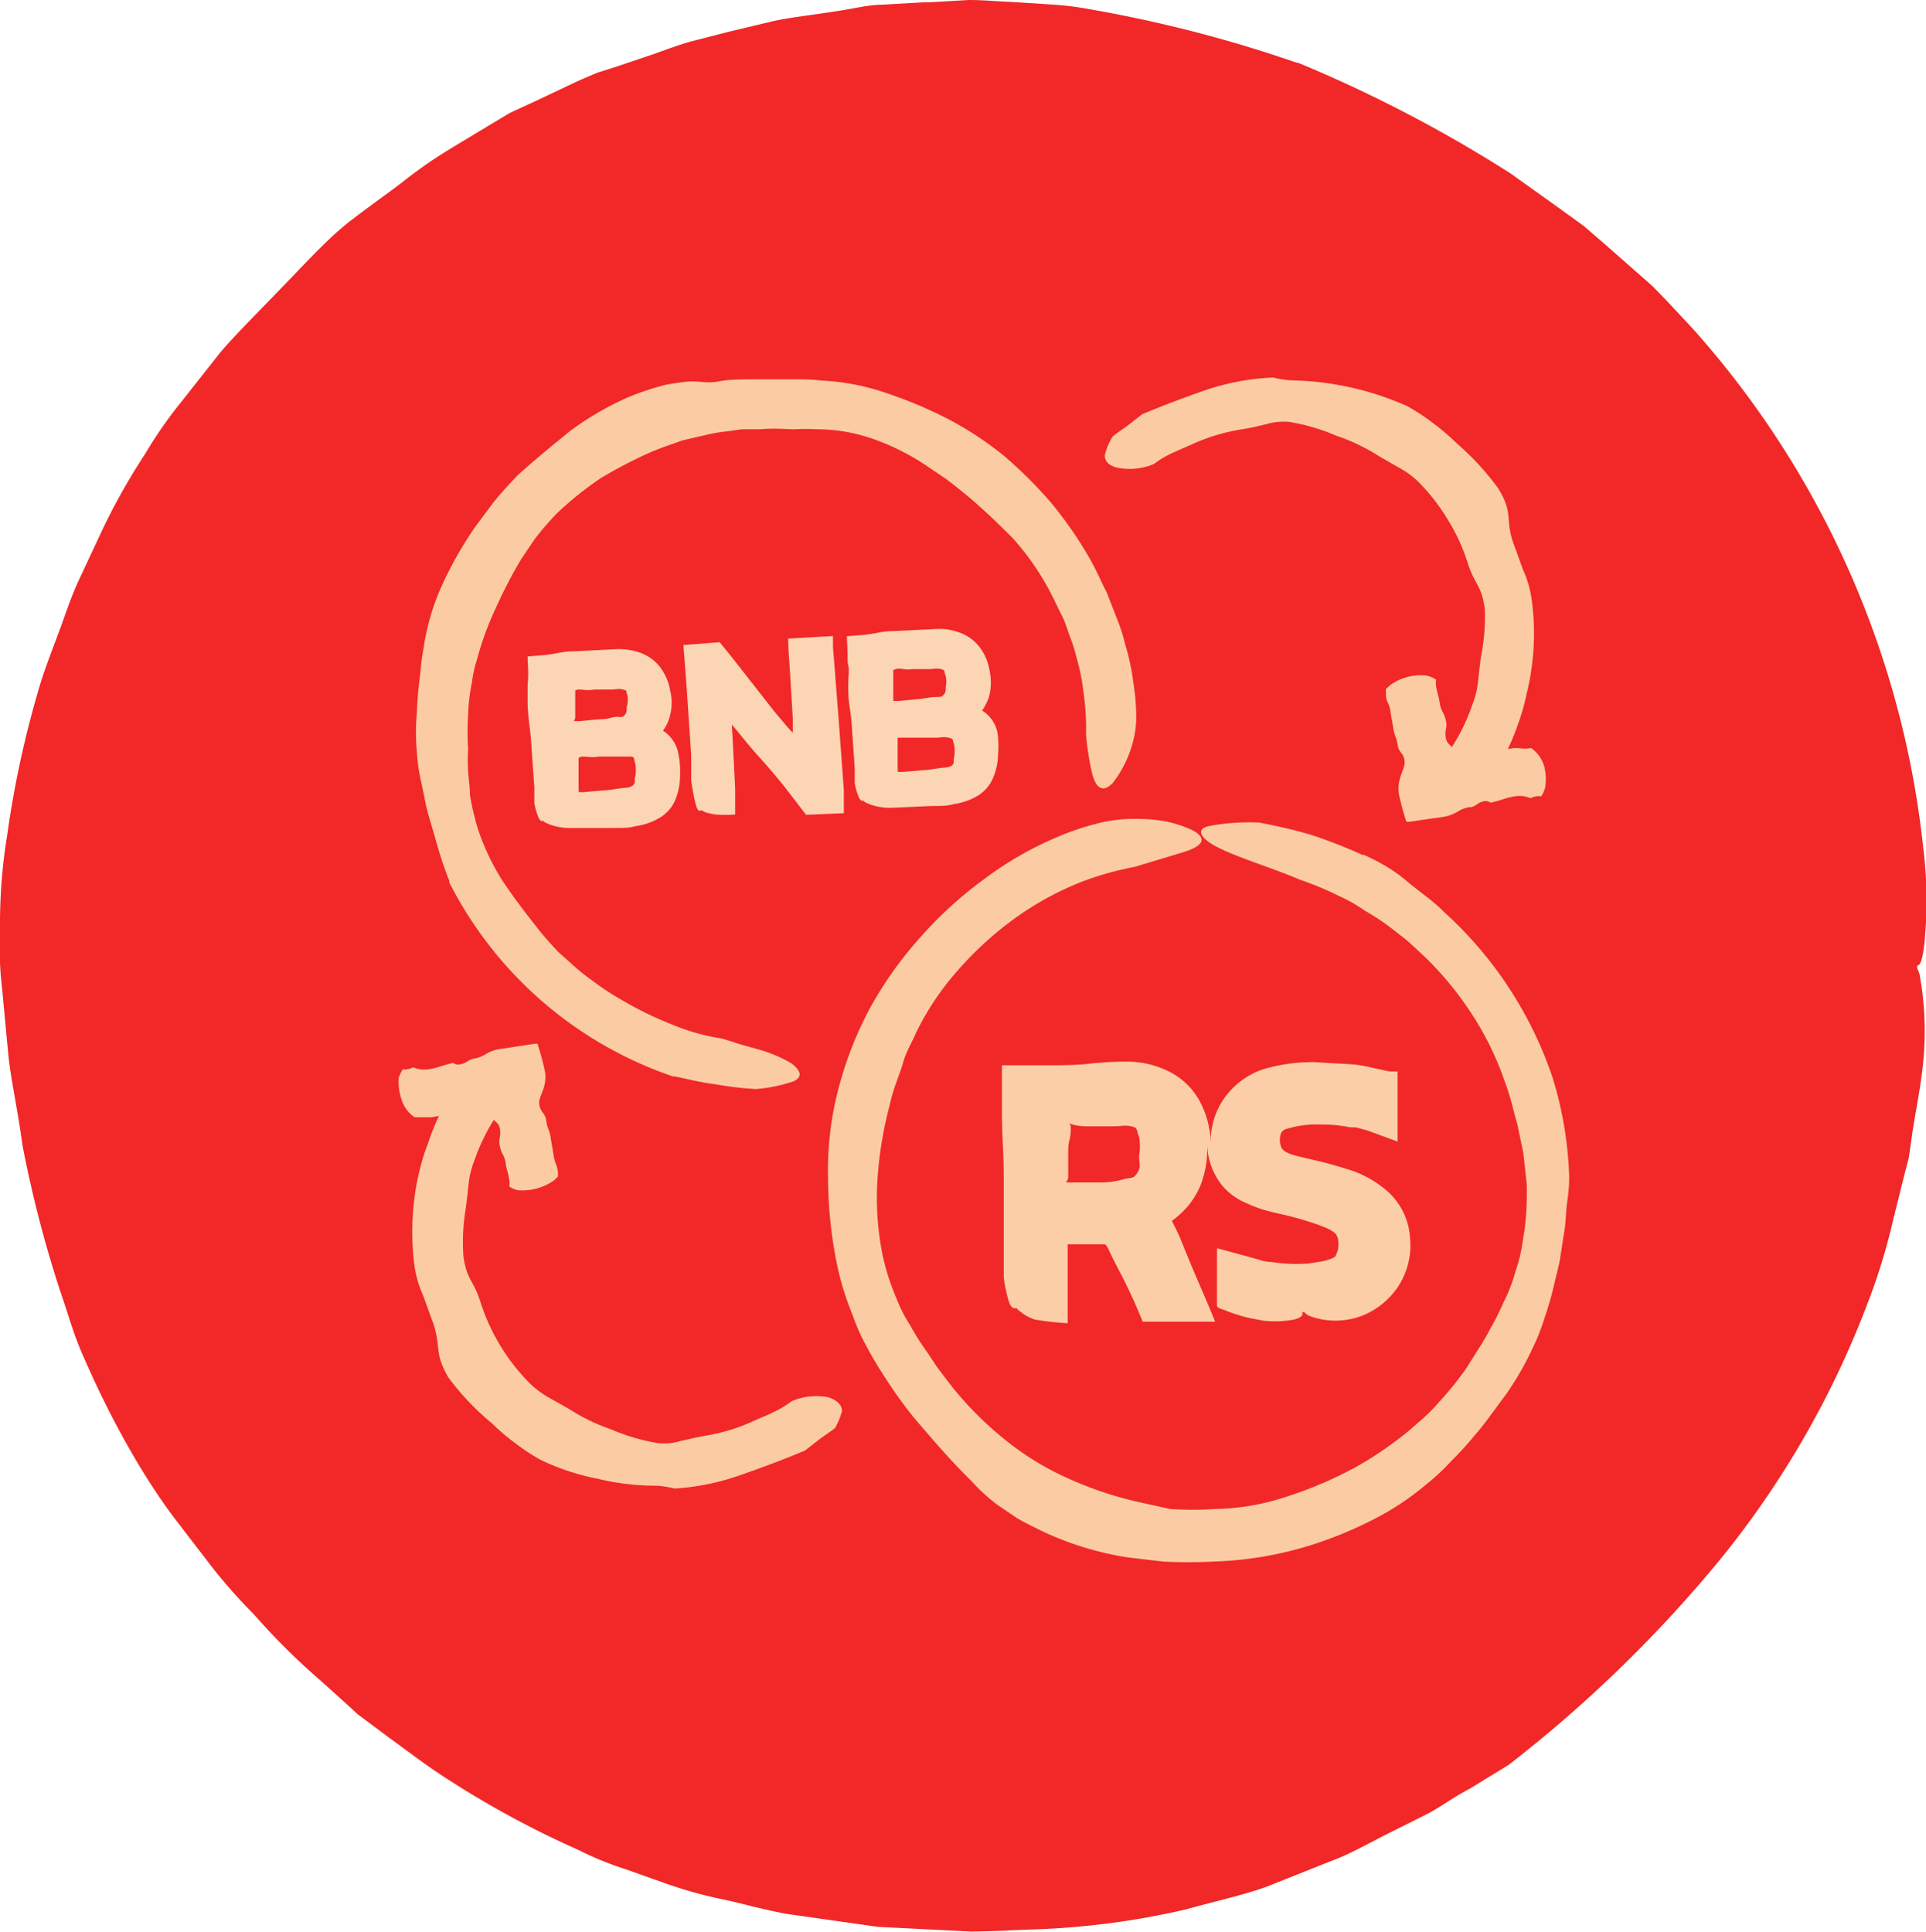 <svg xmlns="http://www.w3.org/2000/svg" viewBox="0 0 74.43 74.68"><defs><style>.cls-1{fill:#f12827;}.cls-2{fill:none;}.cls-3{fill:#fbcca3;}.cls-4{fill:#fccea7;}.cls-5{fill:#fcd5b5;}</style></defs><g id="Layer_2" data-name="Layer 2"><g id="Layer_1-2" data-name="Layer 1"><circle class="cls-1" cx="37.67" cy="37.36" r="36.42"/><path class="cls-1" d="M74.32,32.74a35.78,35.78,0,0,0-8.87-20c-.53-.57-1.06-1.15-1.61-1.7L62.08,9.49l-.88-.76-.94-.68L58.37,6.7A52.84,52.84,0,0,0,50.2,2.44a2,2,0,0,1-.27-.08,51.33,51.33,0,0,0-7.8-2A11.83,11.83,0,0,0,40.57.17L39,.07C38.49.05,38,0,37.44,0L35.88.09h-.22L34.12.18c-.57,0-1.19.17-1.91.27-.89.14-1.65.22-2.3.36l-1.72.41-1.48.38c-.5.14-1,.33-1.45.49l-1.45.49-.73.23-.7.3-1.67.79-1,.46-.8.48-1.36.82a18.26,18.26,0,0,0-2,1.38c-.6.46-1.22.89-2,1.49S12.05,9.91,11,11,9.15,12.88,8.53,13.6L7,15.54a16.54,16.54,0,0,0-1.39,2A24.56,24.56,0,0,0,3.85,20.7L3,22.52c-.24.54-.4,1-.57,1.48-.32.89-.61,1.6-.84,2.32A39,39,0,0,0,.28,32.26,21.37,21.37,0,0,0,0,35.85,14.77,14.77,0,0,0,.09,38.3c.07.75.14,1.5.23,2.44s.34,2,.55,3.53a45.57,45.57,0,0,0,1.52,5.82c.25.71.44,1.45.82,2.31s.85,1.9,1.58,3.22,1.36,2.26,1.91,3l1.49,1.94a20.53,20.53,0,0,0,1.62,1.83,26,26,0,0,0,2.53,2.52c.56.5,1.05.94,1.48,1.34l1.26.94c.76.55,1.34,1,2,1.43a36.69,36.69,0,0,0,5.28,2.88,12.31,12.31,0,0,0,1.84.75l1.49.53a16.93,16.93,0,0,0,2.35.65c.73.16,1.45.37,2.37.54l3.52.5,3.56.18c.93,0,1.68-.06,2.43-.08a30.47,30.47,0,0,0,5.93-.78c1.45-.4,2.55-.63,3.42-1l2.26-.9c.7-.26,1.35-.65,2.18-1.06l1.4-.7c.52-.26,1-.64,1.69-1l1.5-.92a51,51,0,0,0,8.16-7.92,35.7,35.7,0,0,0,5.69-9.86,23.48,23.48,0,0,0,1-3.24l.41-1.65.21-.82.12-.84c.11-.83.38-2,.46-3.17a12.13,12.13,0,0,0-.16-3,.71.71,0,0,0-.19-.39h-.11a3.18,3.18,0,0,0-.52,1.39A33.34,33.34,0,0,1,66.86,58L66,59.17a11.53,11.53,0,0,1-1.17,1.47,38.51,38.51,0,0,1-4.1,4c-.52.49-1.14.86-1.85,1.41L57.66,67l-1.63,1a16.61,16.61,0,0,1-1.65.94L53,69.5a14.69,14.69,0,0,1-2.15.87l-2.2.72c-.84.29-1.9.47-3.27.84a37.4,37.4,0,0,1-5.62.78c-.71,0-1.42.11-2.31.11l-3.38-.17-3.33-.54c-.87-.2-1.54-.43-2.23-.61a17.25,17.25,0,0,1-2.18-.72L25,70.25a12.28,12.28,0,0,1-1.73-.73,40.79,40.79,0,0,1-4.95-2.72c-.61-.36-1.15-.83-1.86-1.35l-1.19-.89-1.38-1.27a24.45,24.45,0,0,1-2.36-2.39A18.9,18.9,0,0,1,10,59.16L8.61,57.32c-.5-.72-1-1.66-1.76-2.86s-1.07-2.23-1.47-3S4.83,50,4.57,49.29a33.15,33.15,0,0,1-1.46-5.44c-.18-1.4-.39-2.44-.43-3.32s-.05-1.59-.07-2.29A15,15,0,0,1,2.66,36,27.41,27.41,0,0,1,3,32.63c.35-2.81.81-4.15,1.06-5.55.18-.69.42-1.35.69-2.2.14-.42.28-.89.49-1.4L6,21.77a24.19,24.19,0,0,1,1.63-3,15.79,15.79,0,0,1,1.26-1.93L10.28,15c.56-.68,1.3-1.46,2.25-2.52s1.83-1.69,2.47-2.3,1.28-1,1.84-1.41a14.19,14.19,0,0,1,1.9-1.32L20,6.69l.76-.47.9-.44A30.24,30.24,0,0,1,27,3.66c.68-.2,1.39-.33,2.25-.54.43-.1.9-.23,1.44-.35l1.87-.29c.7-.09,1.31-.24,1.87-.26l1.48-.07a20.81,20.81,0,0,1,2.31-.06,42.46,42.46,0,0,1,5.65.55l1,.15.86.22,1.44.35c.43.11.83.19,1.19.3l1,.36,2.18.77,3.06,1.45,2.75,1.65c.71.48,1.25.91,1.79,1.3l.26.19a34.22,34.22,0,0,1,8.74,9,28.55,28.55,0,0,1,2.54,5.36c.49,1.4.86,2.37,1.09,3.26s.38,1.68.6,2.68l.07.26c.23,1,.41,2.27.68,3.48a21.44,21.44,0,0,0,.64,3.28c.39,1.21.57.46.65-.74A16.26,16.26,0,0,0,74.32,32.74Z"/><path class="cls-2" d="M42.76,30.36a13.17,13.17,0,0,0,.15-2,13,13,0,1,0-13,13c.34,0,.67,0,1,0m15.5-9a13.5,13.5,0,1,0,13.5,13.5A13.51,13.51,0,0,0,46.41,32.36Zm-26.86,9A9,9,0,0,0,32.28,54.09M20.54,46l-.66-4.45-4.45.66M55.64,30.73A9,9,0,0,0,42.91,18m11.74,8.08.66,4.45,4.45-.66"/><path class="cls-3" d="M59.68,29.63a1.32,1.32,0,0,0-.51-.72c-.32.05-.33,0-.66,0l-.66.11c-.33.05-.3.23-.63.28s-.36-.16-.7-.11l-.19,0s0,0,0,0v0s-.06.13-.1.14h0s0-.08,0-.1l0,0h0v-.1c-.05-.33-.31-.3-.36-.63s.08-.35,0-.68-.18-.31-.23-.64-.09-.32-.14-.65a.74.74,0,0,1,0-.26,1.05,1.05,0,0,0-.38-.16,2,2,0,0,0-1.41.38l-.15.14a1.42,1.42,0,0,0,0,.19c0,.33.12.32.17.65s.06.33.11.66.12.32.17.65.23.3.27.63-.31.63-.22,1.28a10.62,10.62,0,0,0,.29,1.07l.11,0,1.25-.18a1.62,1.62,0,0,0,.62-.21,1.28,1.28,0,0,1,.41-.17c.33,0,.31-.19.64-.24a.32.32,0,0,1,.22.06h0c.51-.09,1-.41,1.55-.17h0a.47.47,0,0,1,.21-.07.44.44,0,0,1,.2,0,1.26,1.26,0,0,0,.15-.33A2.08,2.08,0,0,0,59.68,29.63Z"/><path class="cls-3" d="M43.2,18.08a2.44,2.44,0,0,0,1.4-.15,3.57,3.57,0,0,1,.77-.45c.2-.1.42-.18.83-.37A7.51,7.51,0,0,1,48,16.59c.46-.07.68-.14.91-.19a2.4,2.4,0,0,1,.94-.09,7.71,7.71,0,0,1,1.79.53,7.38,7.38,0,0,1,1.65.79l.8.46a3.23,3.23,0,0,1,.74.55,7.6,7.6,0,0,1,1.13,1.46,7.33,7.33,0,0,1,.76,1.66c.28.87.52.82.66,1.76a7.83,7.83,0,0,1-.15,1.87c-.06.46-.08.69-.11.93a3.26,3.26,0,0,1-.22.91,7.44,7.44,0,0,1-.83,1.7,5.85,5.85,0,0,1-.45.55,2.18,2.18,0,0,0-.17.71c-.06.76,1,.77,1.44.57a2.1,2.1,0,0,0,.41-.24c.11-.13.23-.29.39-.5a10,10,0,0,0,1-2.11A7.93,7.93,0,0,0,59,26.79a8.46,8.46,0,0,0,.21-1.15,9.47,9.47,0,0,0,0-2.32,4.22,4.22,0,0,0-.28-1.13c-.12-.27-.2-.54-.4-1.07-.41-1.06,0-1.24-.65-2.27a10.53,10.53,0,0,0-1.6-1.73,8.56,8.56,0,0,0-.89-.76,8.42,8.42,0,0,0-1-.66,11.52,11.52,0,0,0-4.47-1,3.66,3.66,0,0,1-.72-.11h0a9.41,9.41,0,0,0-2.59.48c-.83.29-1.64.59-2.47.94h0l-.59.46c-.24.17-.42.29-.56.41a2.66,2.66,0,0,0-.28.65C42.65,17.78,42.82,18,43.2,18.08Z"/><path class="cls-3" d="M15.51,42.47a1.29,1.29,0,0,0,.51.71c.32,0,.34,0,.66,0l.66-.12c.33,0,.3-.23.63-.28s.37.16.7.11l.19,0c.05,0,0,0,0,0v0s.06-.13.1-.14h0s0,.08,0,.1l0,0h0V43c0,.34.31.3.36.63s-.07.35,0,.68.17.31.22.64.09.32.14.66a.69.69,0,0,1,0,.25A1.24,1.24,0,0,0,20,46a2.14,2.14,0,0,0,1.41-.38l.15-.15a1.21,1.21,0,0,0,0-.18c-.05-.33-.12-.32-.17-.66s-.06-.33-.11-.66-.12-.31-.17-.65-.22-.3-.27-.63.32-.63.22-1.28a10.62,10.62,0,0,0-.29-1.07l-.11,0-1.25.19a1.48,1.48,0,0,0-.62.2,1.33,1.33,0,0,1-.4.17c-.34.05-.31.19-.65.24a.28.28,0,0,1-.22-.06h0c-.51.09-1,.41-1.55.17h0a.78.78,0,0,1-.41.08,2,2,0,0,0-.15.32A2.13,2.13,0,0,0,15.51,42.47Z"/><path class="cls-3" d="M32,54a2.44,2.44,0,0,0-1.4.15,3.82,3.82,0,0,1-.76.45c-.2.11-.43.18-.83.37a7.26,7.26,0,0,1-1.76.52c-.46.08-.68.15-.91.19a2.2,2.2,0,0,1-.94.09,7.71,7.71,0,0,1-1.79-.53A7.38,7.38,0,0,1,22,54.46l-.8-.45a3.71,3.71,0,0,1-.74-.56,7.84,7.84,0,0,1-1.89-3.12c-.27-.87-.52-.82-.66-1.76A7.83,7.83,0,0,1,18,46.7c.06-.46.08-.69.11-.93a3.26,3.26,0,0,1,.22-.91,7.65,7.65,0,0,1,.83-1.7,5.85,5.85,0,0,1,.45-.55,2.18,2.18,0,0,0,.17-.7c.06-.76-1-.78-1.44-.57a1.66,1.66,0,0,0-.41.23c-.11.13-.23.29-.39.5a9.82,9.82,0,0,0-1,2.12,7.9,7.9,0,0,0-.34,1.11A8.46,8.46,0,0,0,16,46.45a10.09,10.09,0,0,0,0,2.33,4.23,4.23,0,0,0,.28,1.12c.12.27.2.54.4,1.07.41,1.06.05,1.24.65,2.27A10.14,10.14,0,0,0,19,55a8.35,8.35,0,0,0,.89.76,7.9,7.9,0,0,0,1,.66,9.17,9.17,0,0,0,2.2.73,9.63,9.63,0,0,0,2.26.27,3.66,3.66,0,0,1,.72.11h0A9.41,9.41,0,0,0,28.64,57c.83-.29,1.64-.59,2.47-.94h0l.59-.46c.24-.17.42-.29.57-.41a2.87,2.87,0,0,0,.27-.65C32.54,54.31,32.37,54.12,32,54Z"/><path class="cls-3" d="M46.86,32.64c.8.46,2.16.84,3.38,1.36a12.17,12.17,0,0,1,1.51.63,6.14,6.14,0,0,1,1,.57,8.34,8.34,0,0,1,1,.66l.59.46c.21.18.44.4.7.64a12.64,12.64,0,0,1,1.83,2.22,11.61,11.61,0,0,1,1.27,2.59c.26.67.35,1.21.49,1.65l.24,1.15L59,45.76a11.46,11.46,0,0,1-.08,1.74c-.06.36-.1.68-.17,1s-.15.51-.21.73a6.11,6.11,0,0,1-.44,1.11,10.36,10.36,0,0,1-.53,1.05c-.2.41-.51.85-.89,1.47a12.41,12.41,0,0,1-1.07,1.33,7.08,7.08,0,0,1-.84.82,9.62,9.62,0,0,1-.91.74,13.33,13.33,0,0,1-1.43.93,15.34,15.34,0,0,1-2.64,1.14,9.24,9.24,0,0,1-2.84.5,12.93,12.93,0,0,1-1.73,0L44,58.05a14.09,14.09,0,0,1-2.74-.92,11,11,0,0,1-2.45-1.51,13.37,13.37,0,0,1-2-2l-.58-.76-.42-.63a9.39,9.39,0,0,1-.63-1,5.5,5.5,0,0,1-.54-1.06,8.93,8.93,0,0,1-.53-1.65,11.13,11.13,0,0,1-.2-2.93,14.77,14.77,0,0,1,.47-2.87c.15-.71.4-1.21.52-1.65s.33-.75.47-1.09A10.58,10.58,0,0,1,37,37.52a13.19,13.19,0,0,1,2.18-2,11.78,11.78,0,0,1,2.57-1.42,12,12,0,0,1,2.11-.6l1.92-.58c.86-.28.78-.58.29-.84a4.56,4.56,0,0,0-1-.33,5.92,5.92,0,0,0-1.07-.1,6,6,0,0,0-1.27.1,10.22,10.22,0,0,0-1.75.55A13.31,13.31,0,0,0,38,34a15.34,15.34,0,0,0-2.49,2.29A14.61,14.61,0,0,0,33.6,39a14.2,14.2,0,0,0-1.22,3.16A12.44,12.44,0,0,0,32,45.54a17.08,17.08,0,0,0,.35,3.35,11,11,0,0,0,.59,1.91A7.46,7.46,0,0,0,33.47,52a13,13,0,0,0,.69,1.17,17.58,17.58,0,0,0,1.15,1.61c1.08,1.27,1.65,1.89,2.25,2.48a7,7,0,0,0,1,.91l.74.5c.28.17.62.33,1,.52a12.24,12.24,0,0,0,3.27,1l1.37.16a18.34,18.34,0,0,0,2,0,14.07,14.07,0,0,0,3.34-.52,15.31,15.31,0,0,0,3.14-1.29,10.35,10.35,0,0,0,1.66-1.14,8.4,8.4,0,0,0,1-.93,12.22,12.22,0,0,0,.91-1c.35-.39.71-.91,1.21-1.58a11.52,11.52,0,0,0,1-1.73,8,8,0,0,0,.5-1.26,12.31,12.31,0,0,0,.37-1.3c.06-.25.13-.53.2-.84l.17-1.09c.08-.45.07-.84.12-1.19s.08-.64.08-.92v-.11A14.5,14.5,0,0,0,60,41.65a15.16,15.16,0,0,0-4.17-6.38c-.45-.46-1-.82-1.48-1.23s-1.06-.74-1.64-1l-.06,0a19.64,19.64,0,0,0-2-.78,20.34,20.34,0,0,0-2-.47,8.47,8.47,0,0,0-1.9.13C46.31,32,46.26,32.27,46.86,32.64Z"/><path class="cls-3" d="M30.56,41.08a5.5,5.5,0,0,0-1.21-.51l-.71-.2-.73-.23a8.26,8.26,0,0,1-2-.57A13.18,13.18,0,0,1,24,38.63a9.65,9.65,0,0,1-1.08-.71,7.81,7.81,0,0,1-.7-.55l-.66-.59c-.23-.26-.52-.55-.86-1-.68-.86-1-1.32-1.3-1.77a9,9,0,0,1-.94-2,10.53,10.53,0,0,1-.3-1.28c0-.34-.05-.62-.07-.89a9,9,0,0,1,0-.9,10.19,10.19,0,0,1,0-1.29,7.52,7.52,0,0,1,.15-1.29,4.59,4.59,0,0,1,.19-.86,11.88,11.88,0,0,1,.73-2,17.9,17.9,0,0,1,1-1.92l.5-.74a11.62,11.62,0,0,1,.86-1,13.06,13.06,0,0,1,1.71-1.37,17.92,17.92,0,0,1,1.93-1c.5-.21.9-.33,1.21-.45l.87-.2a6,6,0,0,1,.87-.15l.56-.08.72,0c.55-.05,1,0,1.3,0a8.78,8.78,0,0,1,.89,0,6.67,6.67,0,0,1,2.18.38,9.19,9.19,0,0,1,2,1l.74.5c.28.2.6.46,1,.79.83.72,1.21,1.12,1.61,1.51a10.15,10.15,0,0,1,1.3,1.79c.28.49.44.87.6,1.18s.23.58.33.84a6.75,6.75,0,0,1,.27.86,8,8,0,0,1,.26,1.3,10,10,0,0,1,.1,1.66,10.8,10.8,0,0,0,.24,1.51c.18.68.49.67.8.34a4.37,4.37,0,0,0,.74-1.46,3.86,3.86,0,0,0,.16-1,8.67,8.67,0,0,0-.11-1.39,8.49,8.49,0,0,0-.32-1.5,6.55,6.55,0,0,0-.32-1l-.39-1c-.19-.36-.37-.81-.69-1.37a15.47,15.47,0,0,0-1.47-2.11,16.92,16.92,0,0,0-1.82-1.81,13.1,13.1,0,0,0-2.14-1.41,17.05,17.05,0,0,0-2.37-1,9,9,0,0,0-2.5-.49,8,8,0,0,0-1-.05c-.39,0-.87,0-1.5,0s-1.1,0-1.5.08-.72,0-1,0-.65.06-1.05.13a10.41,10.41,0,0,0-1.47.49A11.73,11.73,0,0,0,22,16.68c-.5.42-1,.8-2,1.69-.44.47-.77.83-1,1.14l-.62.83a14.54,14.54,0,0,0-1.28,2.24,9,9,0,0,0-.73,2.47,8.73,8.73,0,0,0-.13,1,15,15,0,0,0-.13,1.5,8.06,8.06,0,0,0,0,1.51,7.07,7.07,0,0,0,.13,1c.07.3.13.61.21,1s.23.83.4,1.44.35,1.14.51,1.53l0,.07a15.19,15.19,0,0,0,8.64,7.5l.05,0c.42.07.91.22,1.63.31a12.5,12.5,0,0,0,1.53.18,6,6,0,0,0,1.43-.29C31,41.66,31,41.4,30.56,41.08Z"/><path class="cls-4" d="M54.49,47.85a2.61,2.61,0,0,0-.85-1.79,4.16,4.16,0,0,0-1.59-.88c-.84-.26-1.17-.32-1.54-.41s-.92-.18-1-.45a.72.72,0,0,1,0-.53.31.31,0,0,1,.21-.16A3.86,3.86,0,0,1,51,43.46a5.45,5.45,0,0,1,1.18.11l.22,0,.44.12,1.17.43V41.41l-.11,0-.2,0-.38-.08-.49-.11-.33-.06c-.42-.05-.84-.05-1.68-.11a6.73,6.73,0,0,0-1.73.2,3,3,0,0,0-1.63,1A2.88,2.88,0,0,0,46.79,44c0,.06,0,.12,0,.18a3.63,3.63,0,0,0-.39-1.55,2.74,2.74,0,0,0-1.23-1.22,3.62,3.62,0,0,0-1.57-.38c-1.43,0-1.39.14-2.78.14h-.91l-1.19,0c0,.37,0,.86,0,1.71,0,1.37.07,1.37.07,2.75s0,1.37,0,2.74c0,.46,0,.77,0,1a5.44,5.44,0,0,0,.19.91c.08.26.19.32.3.27v0h0a.51.51,0,0,0,.15.14A1.72,1.72,0,0,0,40,51a11.33,11.33,0,0,0,1.26.14l0-.57c0-.44,0-.78,0-1.06l0-.54,0-.88h1.17l.22,0c.07,0,0,0,.06,0a.64.64,0,0,1,.14.22l.15.32.26.5c.16.31.32.61.6,1.24.14.32.25.59.3.71h.79l.58,0,1.43,0c-.07-.17-.27-.66-.57-1.35s-.46-1.09-.61-1.45l-.21-.52-.18-.37a2.09,2.09,0,0,1-.1-.21l0,0a2.23,2.23,0,0,0,.24-.19,3.06,3.06,0,0,0,.89-1.25,3.92,3.92,0,0,0,.23-1.54,3.61,3.61,0,0,0,.06.52,2.62,2.62,0,0,0,.53,1.11,2.51,2.51,0,0,0,1,.7,4.46,4.46,0,0,0,.68.25c.41.12.85.18,1.55.4s1.06.37,1.17.54a.56.56,0,0,1,.08.29.9.9,0,0,1-.1.51c0,.08-.28.17-.48.22l-.55.09a6.07,6.07,0,0,1-1.47-.06,1.41,1.41,0,0,1-.48-.09l-.54-.15-1.07-.29c0,.35,0,.7,0,1.13v1.12c.08.1.27.12.41.19a6.42,6.42,0,0,0,.85.26l.52.1A4,4,0,0,0,50,51c.31-.08.37-.18.32-.29h.08a.75.75,0,0,0,.18.14,2.89,2.89,0,0,0,2.06,0,3,3,0,0,0,1.43-1.19A2.89,2.89,0,0,0,54.49,47.85ZM41.38,43.61c0-.12,0-.09,0-.1l0,0a.35.35,0,0,1-.06-.09h0a2,2,0,0,0,.68.11l1,0c.42,0,.41-.06.71,0s.19.15.31.41a2.14,2.14,0,0,1,0,.73c0,.35.09.4-.07.66s-.26.16-.58.26a3.19,3.19,0,0,1-.85.11l-1,0-.32,0a1.3,1.3,0,0,0,.08-.17c0-.47,0-.48,0-1S41.38,44.11,41.38,43.61Zm-.61,2.59h0v0h0Zm4.65,1.11h0s0,0,0,0,0,0,0,0Z"/><path class="cls-5" d="M25.62,28.24h0a1.63,1.63,0,0,0,.28-.61,2,2,0,0,0,0-.94,2.13,2.13,0,0,0-.37-.88,1.72,1.72,0,0,0-.81-.59,2.5,2.5,0,0,0-.91-.13l-1.6.08c-.38,0-.58.06-.77.09l-.31.05-.74.06v.12c.05.79,0,.8,0,1s0,.4,0,.8c.05.79.1.79.15,1.58s.06.8.11,1.59c0,.27,0,.44,0,.59a2.63,2.63,0,0,0,.15.52c.06.15.12.18.19.15h0a.29.29,0,0,0,.1.08,2.21,2.21,0,0,0,1,.2L23.73,32c.39,0,.6,0,.82-.07a2.41,2.41,0,0,0,.88-.29,1.46,1.46,0,0,0,.67-.73,2.48,2.48,0,0,0,.18-.91,3.53,3.53,0,0,0-.07-.9A1.33,1.33,0,0,0,25.62,28.24Zm-1.18,2.13c-.19.1-.22.06-.49.1s-.33.06-.67.08l-.67.06a1,1,0,0,1-.25,0h0a1,1,0,0,0,0-.16c0-.32,0-.33,0-.66l0-.5s0,0,0,0,0,0,.11-.05c.34,0,.34.05.68,0l.66,0c.29,0,.31,0,.53,0s.13.08.21.26a1.42,1.42,0,0,1,0,.51C24.49,30.22,24.59,30.24,24.44,30.37Zm-.22-3.05c0,.17,0,.23-.1.34s-.2,0-.46.07-.31.06-.63.08l-.63.06h-.22a.69.69,0,0,0,.05-.13c0-.3,0-.31,0-.61l0-.43,0,0s-.06,0,.1-.05c.32,0,.32.05.64,0l.62,0c.27,0,.29-.05.49,0s.09.06.17.23A1,1,0,0,1,24.22,27.32Zm-2.3.84v0h0v0Zm.17,2.74s0,0,0,0h0v0Z"/><path class="cls-5" d="M32.41,27.81,32.19,25l0-.42-1.73.1c0,.48.05.9.1,1.8l.08,1.34,0,.5h0v0s0,0,0,0-.15-.15-.26-.28l-.47-.56-1.66-2.12-.44-.54-1.4.11.12,1.56.18,2.69,0,1c.05.31.1.61.17.88s.14.31.2.26v0h.05a.5.5,0,0,0,.15.08,2.78,2.78,0,0,0,.38.08,5,5,0,0,0,.75,0v-1c-.06-1.22-.06-1.25-.13-2.52V28l.26.31c.84,1.05.89,1,1.74,2.05l.44.57.43.56,1.46-.06,0-.89Z"/><path class="cls-5" d="M38.54,28.28a1.3,1.3,0,0,0-.59-.82s0,0,0,0h0a1,1,0,0,0,.13-.21,1.51,1.51,0,0,0,.16-.4,2.15,2.15,0,0,0,0-.94,2,2,0,0,0-.37-.88,1.67,1.67,0,0,0-.81-.59,2.25,2.25,0,0,0-.9-.13l-1.61.08c-.38,0-.58.06-.77.09l-.31.05-.74.06v.12c.05.79,0,.8.05,1s0,.4,0,.8c0,.79.09.79.14,1.58l.11,1.59,0,.59a2.63,2.63,0,0,0,.15.52c.06.15.13.18.19.15h0a.24.24,0,0,0,.09.08,2.21,2.21,0,0,0,1,.2l1.55-.07c.39,0,.6,0,.83-.07a2.53,2.53,0,0,0,.88-.29,1.48,1.48,0,0,0,.66-.73,2.44,2.44,0,0,0,.19-.91A3.44,3.44,0,0,0,38.54,28.28Zm-1.76,1.31c-.2.1-.23.06-.5.1s-.33.06-.66.08l-.68.06a2.06,2.06,0,0,1-.25,0h0a1,1,0,0,0,0-.16c0-.32,0-.33,0-.66l0-.5a0,0,0,0,0,0,0s-.06,0,.1,0c.34,0,.34,0,.68,0l.66,0c.29,0,.31-.05.53,0s.13.07.21.26a1.42,1.42,0,0,1,0,.51C36.82,29.44,36.92,29.46,36.78,29.59Zm-.23-3.05c0,.16,0,.23-.1.33s-.2.05-.46.08-.31.06-.62.08l-.63.06h-.22c0-.05,0-.09,0-.13,0-.3,0-.31,0-.62l0-.42a0,0,0,0,1,0,0s-.07,0,.1-.06.32.05.63,0l.63,0c.26,0,.28-.05.48,0s.1.07.18.24A1,1,0,0,1,36.55,26.54Zm-2.3.84s0,0,0,0h0v0Zm.17,2.74v0h0v0Z"/></g></g></svg>